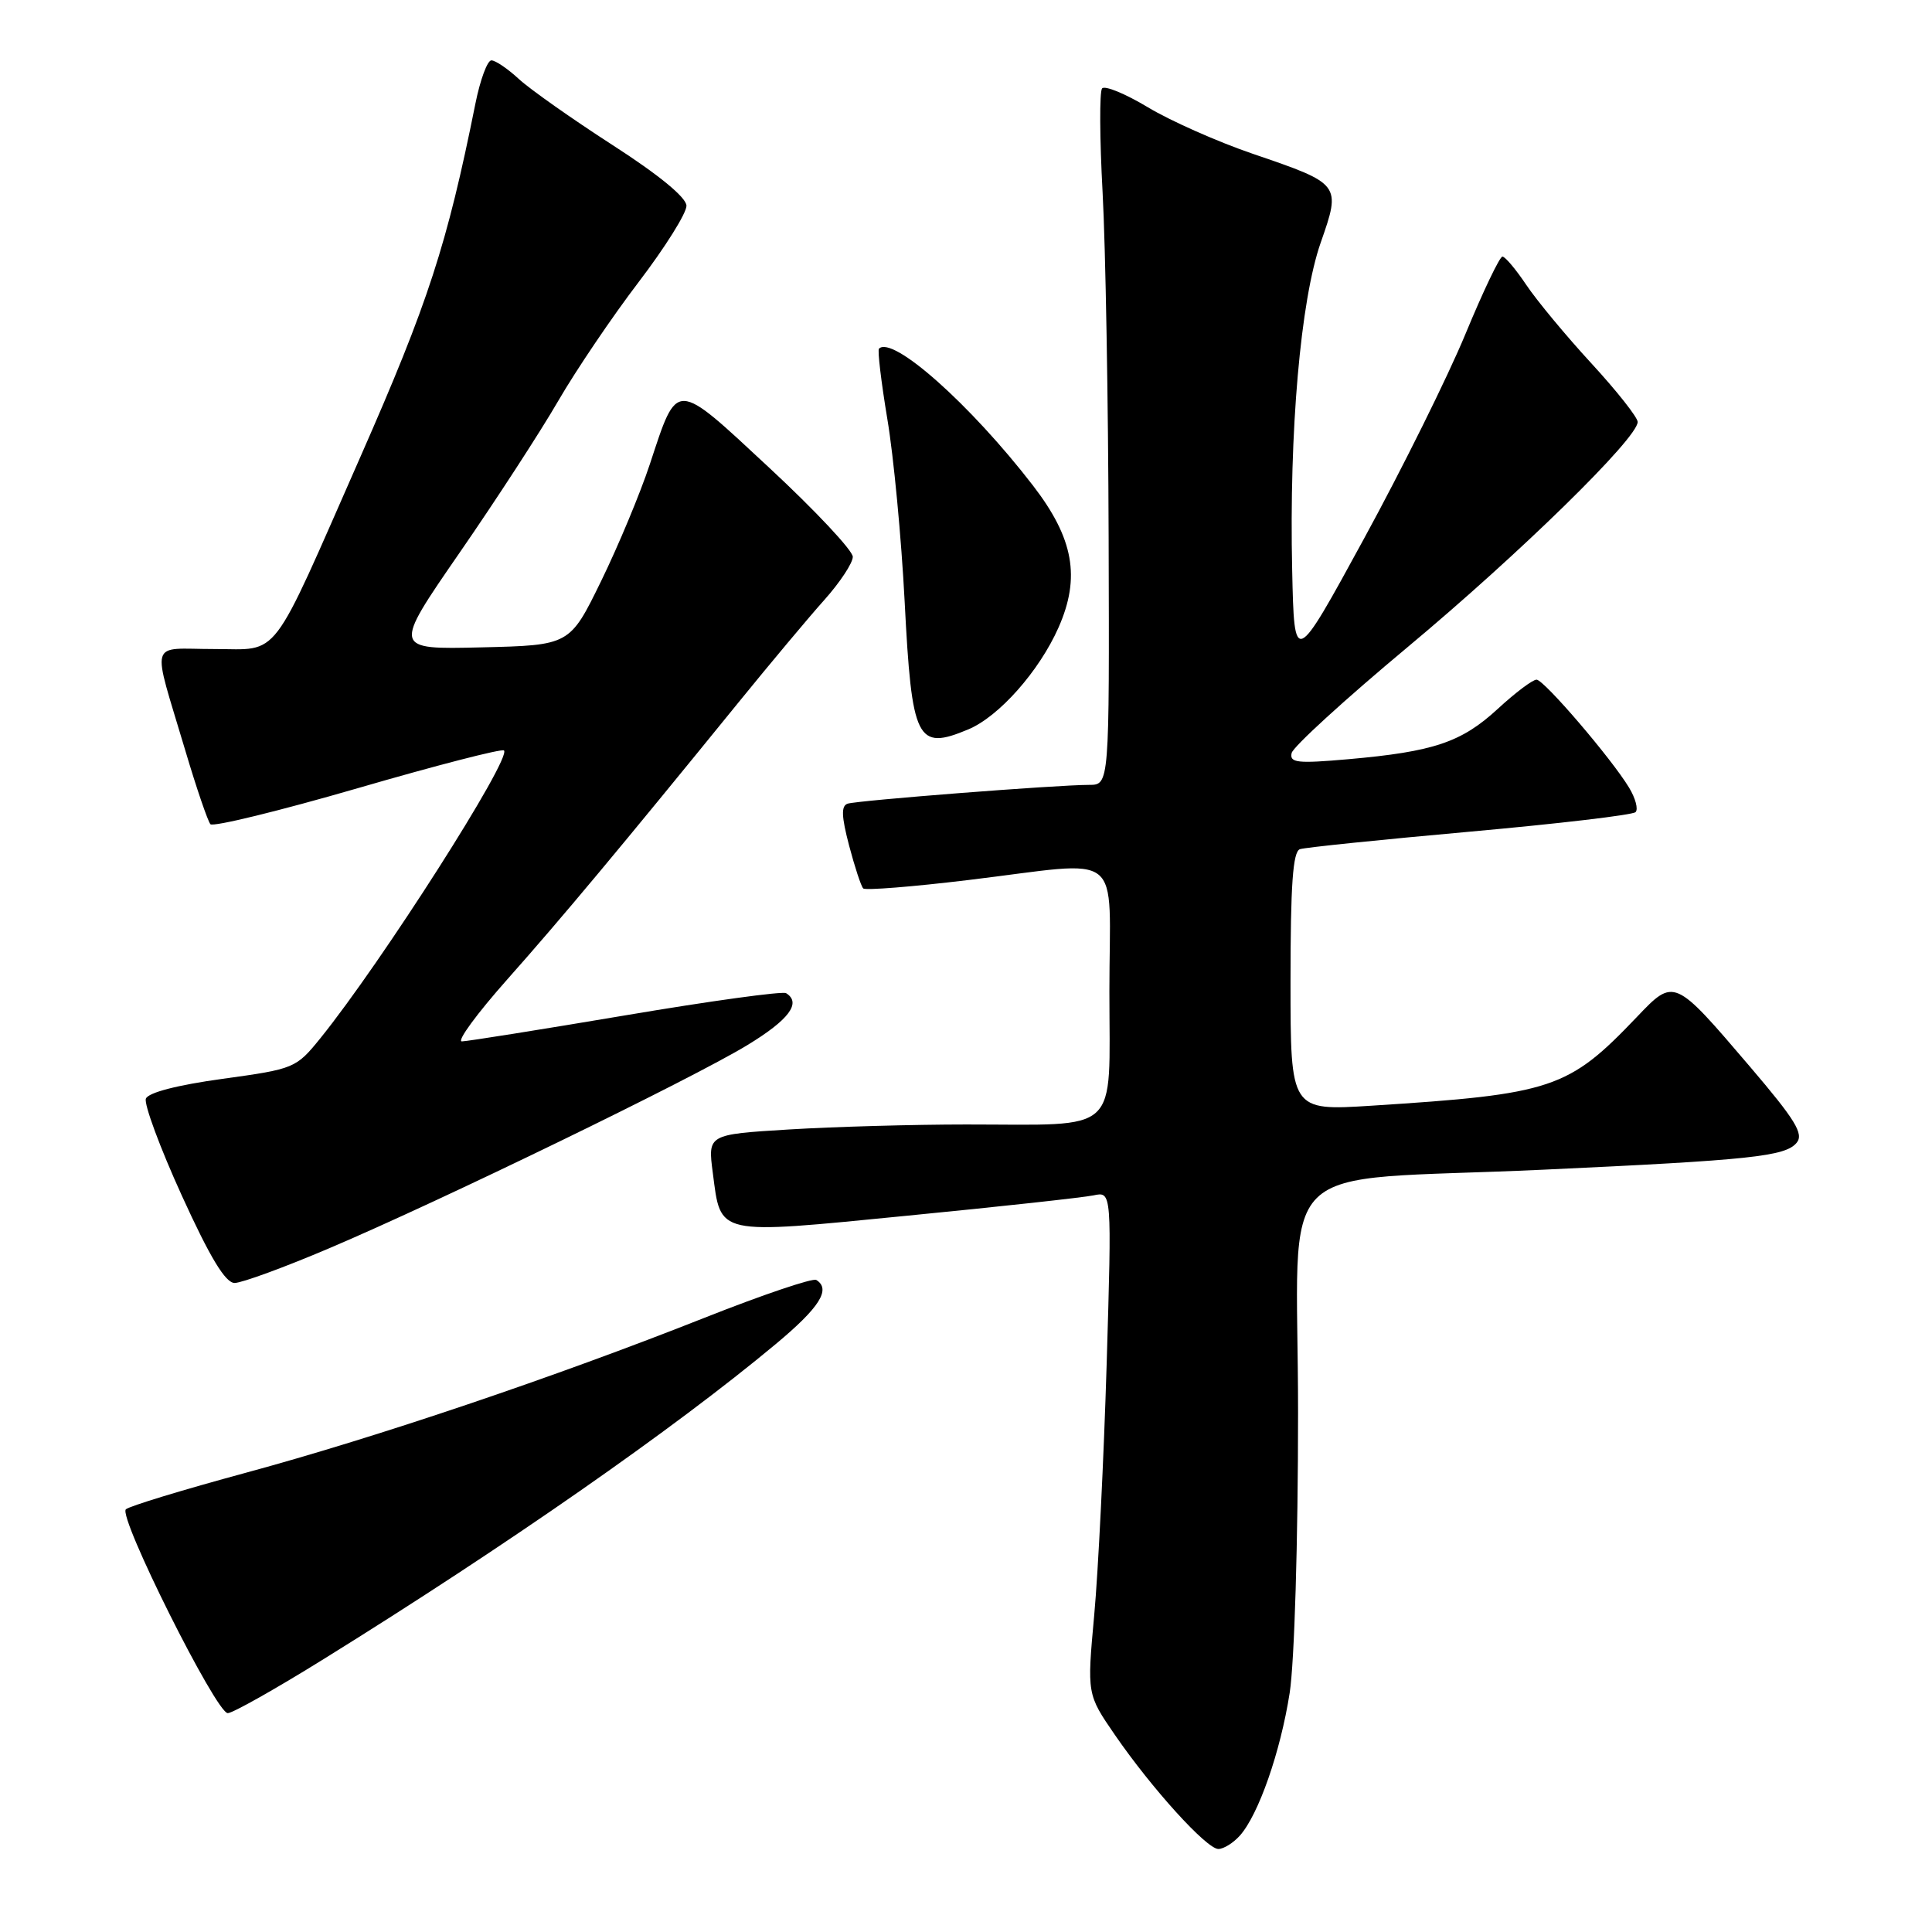 <?xml version="1.0" encoding="UTF-8" standalone="no"?>
<!DOCTYPE svg PUBLIC "-//W3C//DTD SVG 1.1//EN" "http://www.w3.org/Graphics/SVG/1.1/DTD/svg11.dtd" >
<svg xmlns="http://www.w3.org/2000/svg" xmlns:xlink="http://www.w3.org/1999/xlink" version="1.1" viewBox="0 0 256 256">
 <g >
 <path fill="currentColor"
d=" M 164.27 243.25 C 166.75 240.49 169.67 232.14 170.89 224.31 C 171.52 220.22 172.00 204.23 172.00 187.20 C 172.00 152.54 167.81 156.69 204.50 154.99 C 231.98 153.72 236.56 153.23 238.06 151.43 C 239.04 150.25 237.90 148.40 231.88 141.34 C 221.81 129.54 221.85 129.56 216.88 134.77 C 207.81 144.28 205.72 144.98 181.75 146.51 C 171.00 147.19 171.00 147.19 171.00 130.06 C 171.00 117.25 171.31 112.83 172.25 112.52 C 172.94 112.29 183.07 111.25 194.77 110.20 C 206.46 109.15 216.35 107.99 216.72 107.61 C 217.10 107.23 216.71 105.76 215.85 104.35 C 213.52 100.50 204.63 90.12 203.61 90.06 C 203.12 90.03 200.80 91.77 198.45 93.94 C 193.65 98.36 189.98 99.60 178.65 100.60 C 171.92 101.19 170.85 101.08 171.15 99.78 C 171.34 98.95 178.25 92.64 186.50 85.76 C 201.32 73.40 217.00 58.06 217.00 55.91 C 217.00 55.31 214.24 51.81 210.87 48.15 C 207.50 44.49 203.62 39.81 202.24 37.75 C 200.86 35.69 199.44 34.00 199.08 34.00 C 198.72 34.00 196.52 38.60 194.20 44.21 C 191.88 49.83 185.83 62.05 180.74 71.37 C 171.50 88.31 171.50 88.31 171.22 75.56 C 170.81 57.15 172.33 39.79 175.00 32.15 C 177.71 24.40 177.69 24.37 166.03 20.39 C 161.37 18.80 155.10 16.02 152.11 14.22 C 149.11 12.42 146.38 11.29 146.03 11.72 C 145.68 12.15 145.71 18.35 146.10 25.50 C 146.49 32.65 146.85 53.24 146.90 71.25 C 147.00 104.00 147.00 104.00 144.31 104.00 C 140.06 104.00 113.63 106.06 112.32 106.49 C 111.44 106.78 111.49 108.15 112.51 112.04 C 113.26 114.88 114.10 117.44 114.38 117.72 C 114.67 118.00 120.93 117.50 128.30 116.61 C 149.32 114.08 147.00 112.25 147.00 131.38 C 147.00 150.57 148.69 149.00 128.03 149.00 C 121.03 149.00 110.47 149.30 104.55 149.66 C 93.78 150.32 93.78 150.32 94.45 155.41 C 95.54 163.78 94.71 163.60 120.18 161.09 C 132.46 159.89 143.59 158.67 144.91 158.39 C 147.32 157.88 147.32 157.88 146.64 180.69 C 146.26 193.24 145.52 208.22 144.99 214.00 C 144.03 224.50 144.03 224.50 147.72 229.87 C 152.61 236.98 159.88 245.00 161.44 245.00 C 162.13 245.00 163.40 244.21 164.27 243.25 Z  M 42.93 219.81 C 67.16 204.77 89.31 189.33 102.75 178.13 C 108.60 173.26 110.15 170.83 108.16 169.60 C 107.70 169.32 101.06 171.56 93.41 174.59 C 73.50 182.48 49.91 190.45 32.53 195.16 C 24.27 197.40 17.13 199.57 16.68 199.99 C 15.62 200.96 28.64 227.00 30.18 227.00 C 30.83 227.00 36.56 223.77 42.93 219.81 Z  M 43.65 165.39 C 58.36 159.14 91.61 142.99 99.00 138.50 C 104.55 135.13 106.23 132.88 104.16 131.60 C 103.70 131.32 94.14 132.63 82.91 134.53 C 71.69 136.42 61.92 137.98 61.20 137.99 C 60.49 137.99 63.21 134.29 67.24 129.75 C 74.37 121.72 82.17 112.38 97.85 93.08 C 102.06 87.90 107.19 81.77 109.25 79.47 C 111.31 77.16 113.00 74.60 113.00 73.78 C 113.00 72.95 108.02 67.64 101.94 61.99 C 89.32 50.25 89.82 50.27 86.11 61.50 C 84.84 65.35 81.93 72.33 79.65 77.00 C 75.50 85.50 75.50 85.50 63.77 85.78 C 52.05 86.06 52.05 86.06 60.87 73.28 C 65.73 66.25 71.62 57.18 73.97 53.12 C 76.32 49.07 81.11 41.98 84.62 37.38 C 88.13 32.78 90.98 28.23 90.96 27.26 C 90.93 26.15 87.30 23.17 81.15 19.21 C 75.79 15.75 70.20 11.81 68.74 10.46 C 67.28 9.11 65.65 8.00 65.11 8.00 C 64.58 8.00 63.62 10.59 62.99 13.75 C 59.23 32.46 56.74 40.12 47.77 60.50 C 35.64 88.06 37.21 86.00 28.37 86.00 C 19.61 86.00 20.07 84.37 24.57 99.50 C 26.04 104.45 27.54 108.82 27.88 109.21 C 28.23 109.60 37.02 107.45 47.40 104.44 C 57.79 101.42 66.51 99.17 66.78 99.44 C 67.82 100.48 50.56 127.53 42.46 137.56 C 39.23 141.55 39.01 141.64 29.50 142.95 C 23.52 143.77 19.64 144.77 19.33 145.58 C 19.06 146.29 21.20 152.08 24.10 158.44 C 27.84 166.65 29.87 170.00 31.09 170.00 C 32.03 170.00 37.69 167.93 43.65 165.39 Z  M 128.30 96.65 C 132.37 94.95 137.70 88.93 140.26 83.15 C 143.20 76.50 142.27 71.34 136.87 64.33 C 128.59 53.59 118.26 44.41 116.47 46.20 C 116.26 46.41 116.76 50.61 117.58 55.54 C 118.41 60.47 119.44 71.33 119.87 79.69 C 120.82 98.18 121.48 99.50 128.30 96.65 Z "/>
</g>
</svg>